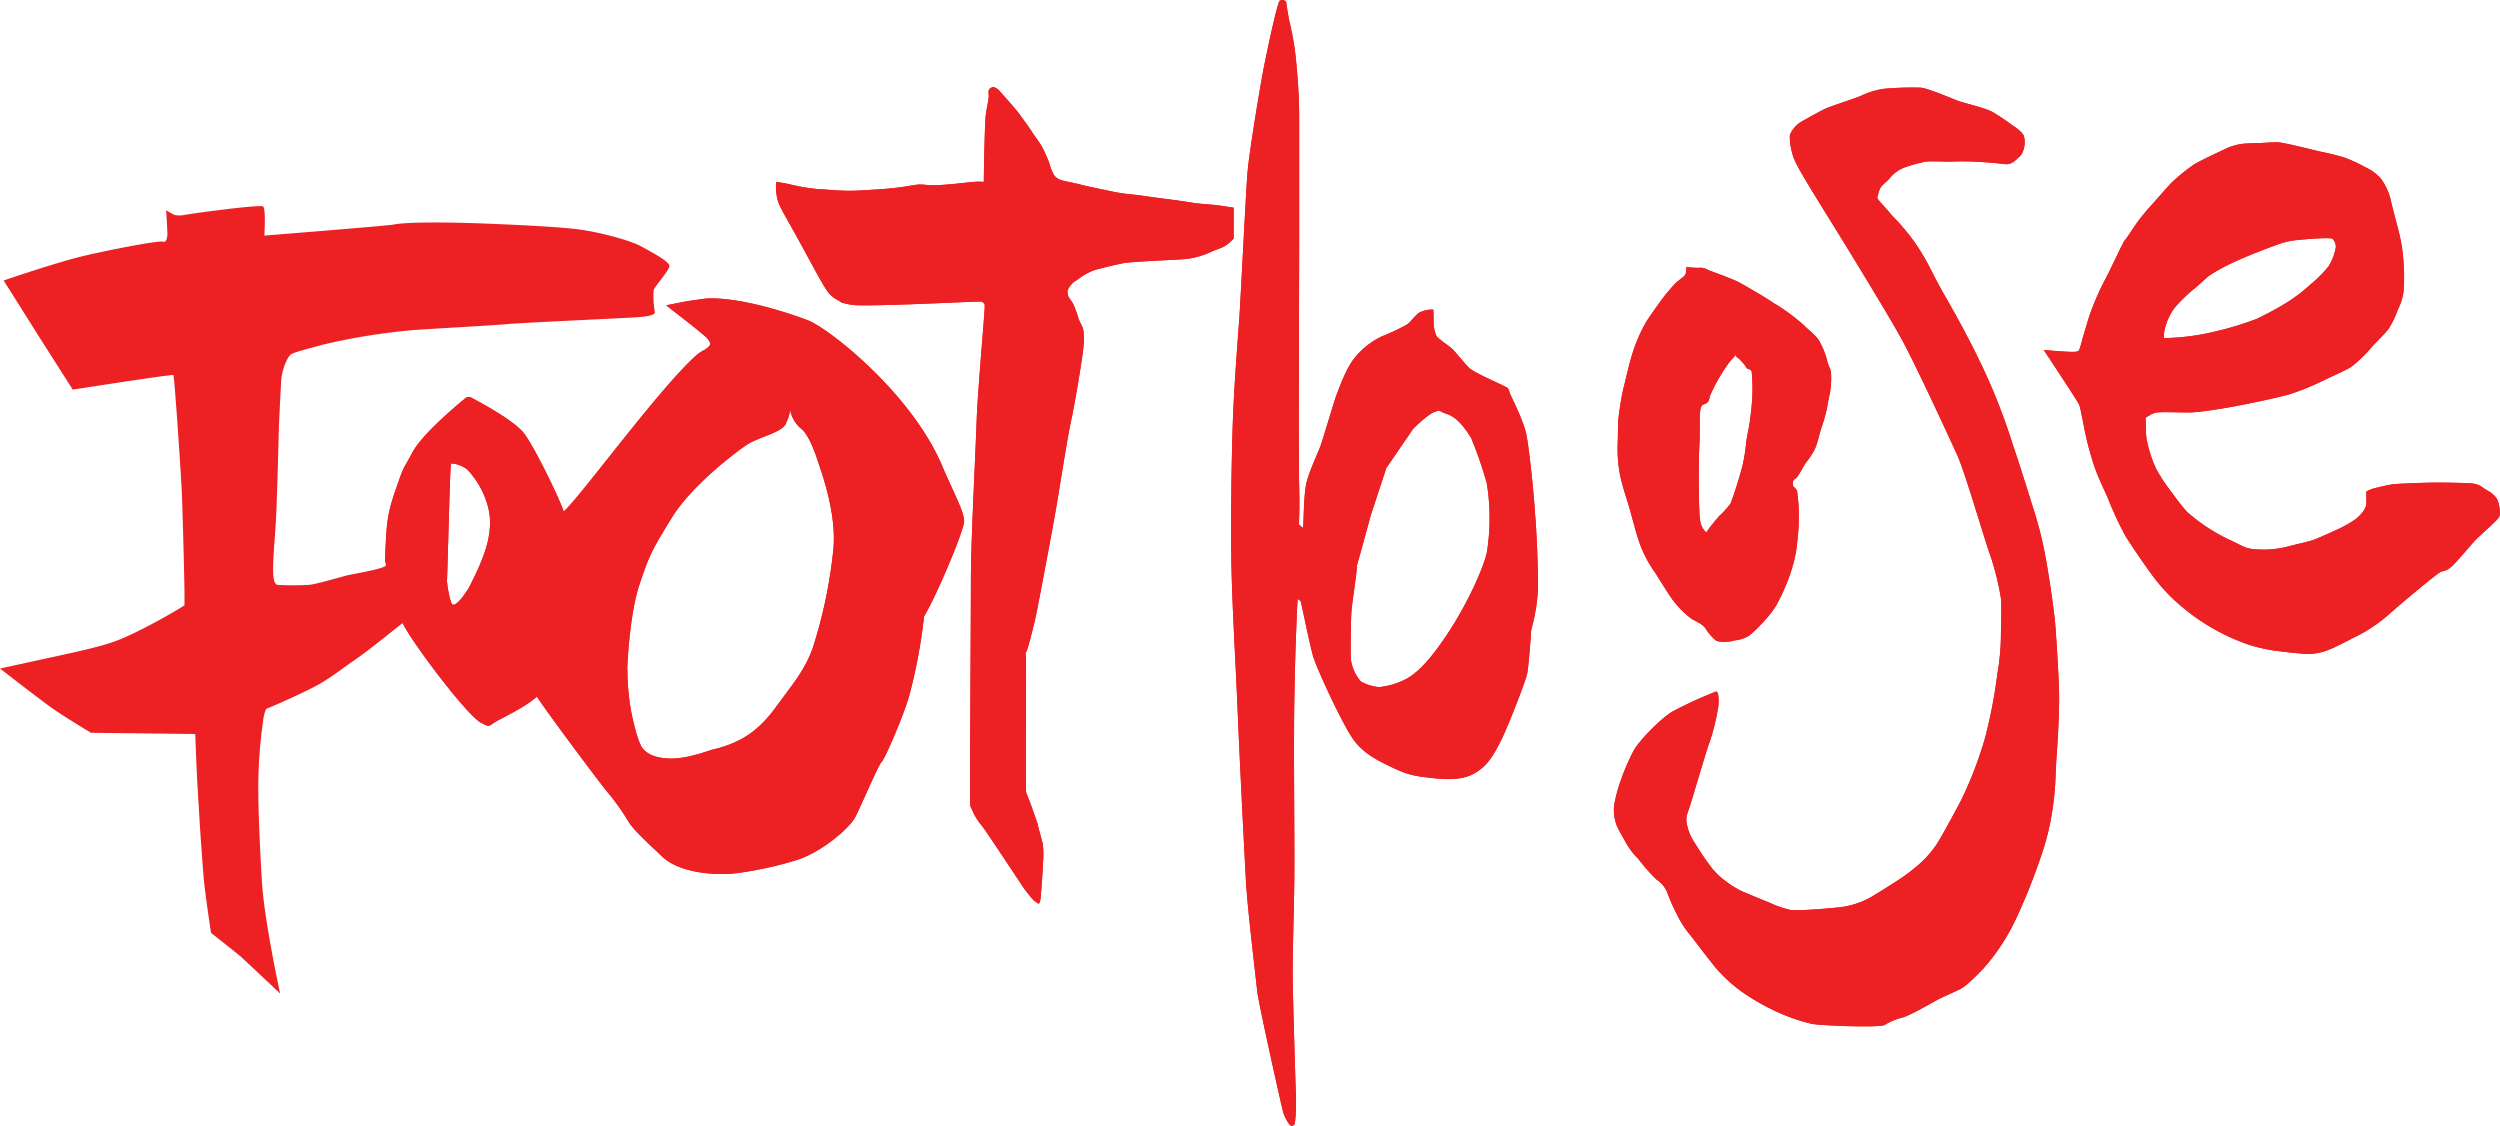 <svg id="Laag_1" data-name="Laag 1" xmlns="http://www.w3.org/2000/svg" viewBox="0 0 515.39 232.07"><defs><style>.cls-1{fill:#ed2024;}</style></defs><title>Logo_red_notext</title><path class="cls-1" d="M8.67,72.32l7.25,11.5c.54.88,7,11,7,11s20.54-3.21,20.75-3,1.62,21.13,1.75,24.5.7,22.67.5,23a117.7,117.7,0,0,1-11,6c-3.17,1.46-5.09,2.21-13.25,4l-13.75,3s8,6.21,10.5,8,8.25,5.25,8.25,5.25l21.5.25s.33,9.63.75,15.25c.16,3.42.75,11.54,1,14.5s1.5,11.25,1.5,11.25,5.37,4.21,6.25,5,8,7.5,8,7.5-3.25-14.88-3.75-23-.75-15.63-.75-18.75a97,97,0,0,1,1-14.5c0-.46.45-2.46.75-2.5s7.91-3.37,10.75-5,4.7-3.17,7-4.75,3.87-2.83,6-4.5,4.29-3.46,4.5-3.5-3.75-12.38-3.75-11.75-7,1.83-7.75,2-6.75,1.92-8,2a56.16,56.16,0,0,1-6.5,0c-1.8-.17-.54-7.79-.25-15.75s.5-17,.5-17,.41-8.71.5-9.75a11.63,11.63,0,0,1,1.5-4.5c.66-.75.21-.66,7-2.5a128.48,128.48,0,0,1,18.5-3c2.29-.21,17-1,19.5-1.25S134,80.2,136.17,80.07s6.91-.17,6.75-1.25a18.75,18.75,0,0,1-.25-4.5c.2-.75,3.25-4.08,3.25-5s-3.59-2.79-5.75-4-8.46-2.92-12.75-3.5-13.46-1-20-1.25-15.67-.37-18.5.25c-2,.29-26.5,2.25-26.5,2.25s.33-5.5-.25-6S46.5,58.65,45.92,58.82a5.34,5.34,0,0,1-2,0,11.18,11.18,0,0,1-1.75-1s.33,5.08.25,5.25,0,1.5-1,1.25-11.25,1.75-16.5,3-16.25,5-16.25,5" transform="translate(-7.92 -14.5)"/><path class="cls-1" d="M167.92,52a12.22,12.22,0,0,0,.33,3.83c.5,1.5,1.17,2.5,3.67,7s5.33,9.92,6.33,11.33a5.5,5.5,0,0,0,2.33,2.17c.92.5.25.5,2.84,1s26.33-.75,26.66-.67a1,1,0,0,1,.84.67c.16.5-1.42,16.92-1.67,24.17s-1.17,24.75-1.17,32.16-.25,45.09-.16,46.34,0,.41.5,1.66a11.83,11.83,0,0,0,2,3.17c.91,1.17,8.16,12.16,8.5,12.67s1.42,1.83,1.83,2.33a5.76,5.76,0,0,0,1.34,1,2.34,2.34,0,0,0,.33-1c.08-.67.41-4.58.5-7.17a20.33,20.33,0,0,0,0-4c-.17-1-1.34-4.83-1-4s-1-2.91-1.5-4.33-.92-2.25-1-2.67.08.25,0-2.16.08-23.42,0-25.34-.17-.66.17-1.5,1.16-4.08,1.66-6.16,2.92-15.09,4-21,2.5-15.67,3.5-20.34,2.42-13.66,2.5-14.83a14.41,14.41,0,0,0,0-3.83c-.25-.92-.66-1.42-1-2.34a23,23,0,0,0-1-2.83c-.5-1-1.08-1.42-1.16-2s-.17-.75,0-1.17a4.65,4.65,0,0,1,.83-1.16c.33-.42.67-.5,1.33-1a12.43,12.43,0,0,1,3.34-1.83c1.16-.34,5.16-1.34,6.5-1.5s4.5-.34,7.66-.51,3.75-.16,5.17-.33a16.89,16.89,0,0,0,4.5-1.33c1-.5,2.25-.84,2.83-1.17a6.21,6.21,0,0,0,1.34-1l.66-.66V57.32s-2.08-.33-3.33-.5-3.42-.25-5-.5-2.58-.41-4.5-.66-4.58-.59-6.17-.84-3.25-.25-6-.83-5.25-1.09-6.83-1.5-3.25-.67-3.67-.84a2.94,2.94,0,0,1-1.5-1,8.92,8.92,0,0,1-1-2.5,28.63,28.63,0,0,0-1.5-3.34c-.75-1.33-1.5-2.17-2-3s-2.16-3.08-2.83-4S213.75,33,213.75,33s-.91-.75-1.33-.5-.58.33-.67.67,0,.16,0,1.16-.5,2.5-.66,4.5-.34,11-.34,12.34-.16.83-.16.83a9.41,9.41,0,0,0-1.84,0c-1.41.08-4.91.58-7.66.67s-2.75-.34-4.84,0a61.86,61.86,0,0,1-6.66.83c-2.75.17-4.5.33-6.67.33s-4.33-.25-6.17-.33a40.45,40.45,0,0,1-6-1c-1-.25-2.83-.5-2.83-.5" transform="translate(-7.92 -14.5)"/><path class="cls-1" d="M167.92,52a12.22,12.22,0,0,0,.33,3.83c.5,1.5,1.17,2.5,3.67,7s5.33,9.92,6.33,11.33a5.5,5.5,0,0,0,2.33,2.17c.92.5.25.5,2.84,1s26.33-.75,26.66-.67a1,1,0,0,1,.84.67c.16.5-1.42,16.92-1.67,24.17s-1.17,24.75-1.17,32.16-.25,45.09-.16,46.34,0,.41.5,1.66a11.83,11.83,0,0,0,2,3.17c.91,1.17,8.16,12.16,8.5,12.67s1.42,1.83,1.83,2.33a5.76,5.76,0,0,0,1.34,1,2.34,2.34,0,0,0,.33-1c.08-.67.41-4.58.5-7.17a20.33,20.33,0,0,0,0-4c-.17-1-1.34-4.83-1-4s-1-2.91-1.5-4.33-.92-2.25-1-2.67.08.25,0-2.16.08-23.42,0-25.34-.17-.66.17-1.5,1.16-4.08,1.66-6.16,2.92-15.09,4-21,2.5-15.67,3.5-20.34,2.42-13.66,2.5-14.83a14.41,14.41,0,0,0,0-3.83c-.25-.92-.66-1.42-1-2.34a23,23,0,0,0-1-2.83c-.5-1-1.08-1.42-1.16-2s-.17-.75,0-1.17a4.65,4.65,0,0,1,.83-1.16c.33-.42.67-.5,1.33-1a12.43,12.43,0,0,1,3.34-1.83c1.16-.34,5.16-1.34,6.5-1.5s4.5-.34,7.66-.51,3.75-.16,5.17-.33a16.89,16.89,0,0,0,4.5-1.33c1-.5,2.25-.84,2.83-1.17a6.21,6.21,0,0,0,1.34-1l.66-.66V57.32s-2.08-.33-3.33-.5-3.42-.25-5-.5-2.58-.41-4.5-.66-4.58-.59-6.17-.84-3.25-.25-6-.83-5.25-1.09-6.83-1.5-3.25-.67-3.67-.84a2.94,2.94,0,0,1-1.5-1,8.92,8.92,0,0,1-1-2.5,28.63,28.63,0,0,0-1.5-3.34c-.75-1.33-1.5-2.17-2-3s-2.16-3.08-2.83-4S213.75,33,213.75,33s-.91-.75-1.33-.5-.58.33-.67.67,0,.16,0,1.16-.5,2.5-.66,4.5-.34,11-.34,12.34-.16.83-.16.83a9.41,9.41,0,0,0-1.84,0c-1.41.08-4.91.58-7.66.67s-2.75-.34-4.84,0a61.86,61.86,0,0,1-6.66.83c-2.75.17-4.5.33-6.67.33s-4.33-.25-6.17-.33a40.45,40.45,0,0,1-6-1c-1-.25-2.83-.5-2.83-.5Z" transform="translate(-7.92 -14.5)"/><path class="cls-1" d="M271.75,14.65c-.5.34-2.67,10.59-3.33,14s-3,17.25-3.34,21.67S263.67,76.49,263.42,80s-1.09,14.08-1.34,21.33-.41,17.5-.33,27,.83,21.08,1.33,33,1.34,28.08,1.67,34.33,2.08,20.42,2.33,23,5.09,24.09,5.34,25a8.79,8.79,0,0,0,1.33,2.67.63.63,0,0,0,1,0c.25-.34.42-3.67.33-6s-.58-18.58-.66-23.67.25-13.16.33-21-.17-25.08,0-36.66.67-21,.67-21a1.83,1.83,0,0,1,1,1c.41.83.66-15.67.66-15.67s-1.16.58-1.33.33.17-3.08,0-9,0-40,0-51V38.32c0-3.25-.25-7.5-.67-11.67A55,55,0,0,0,273.75,19c-.5-2.59-.59-3.59-.67-4s-.83-.67-1.33-.34" transform="translate(-7.92 -14.5)"/><path class="cls-1" d="M271.75,14.65c-.5.34-2.67,10.59-3.33,14s-3,17.25-3.34,21.67S263.67,76.49,263.42,80s-1.09,14.08-1.34,21.33-.41,17.5-.33,27,.83,21.08,1.33,33,1.34,28.08,1.67,34.33,2.08,20.42,2.33,23,5.09,24.09,5.34,25a8.79,8.79,0,0,0,1.33,2.67.63.63,0,0,0,1,0c.25-.34.42-3.67.33-6s-.58-18.58-.66-23.67.25-13.16.33-21-.17-25.08,0-36.66.67-21,.67-21a1.83,1.83,0,0,1,1,1c.41.83.66-15.67.66-15.67s-1.16.58-1.33.33.17-3.08,0-9,0-40,0-51V38.32c0-3.25-.25-7.5-.67-11.67A55,55,0,0,0,273.75,19c-.5-2.59-.59-3.59-.67-4s-.83-.67-1.33-.34Z" transform="translate(-7.92 -14.5)"/><path class="cls-1" d="M355.58,69.49a5.53,5.53,0,0,1-.16,1.5c-.19.46-1,1-1.84,1.66a34,34,0,0,0-3,3.5c-.66.86-2.22,3.09-3.16,4.5A31.8,31.8,0,0,0,344.58,87c-.79,2.33-1.58,6.06-2,7.66s-.89,5.09-1,6-.1,3.36-.16,5.17a28.19,28.19,0,0,0,.5,6.67c.5,2.33,1.19,4.33,1.5,5.33s1.12,3.92,1.5,5.33a43.4,43.4,0,0,0,1.33,4.17,25.52,25.52,0,0,0,2.84,5.16c1.27,2,2.81,4.51,3.66,5.67a20.07,20.07,0,0,0,4,4c.79.36,2.44,1.21,2.84,2a10.19,10.19,0,0,0,1.83,2.17c.44.44,1,.44,1.83.5a9.63,9.63,0,0,0,2.5-.34,6.78,6.78,0,0,0,2.84-1,30.44,30.44,0,0,0,3.5-3.5,18.21,18.21,0,0,0,2-2.66,39.51,39.51,0,0,0,2-4.17,33.34,33.34,0,0,0,1.5-4.33,25.39,25.39,0,0,0,.83-4.5,43.08,43.08,0,0,0,.33-6.17c0-2-.33-4-.33-4.33s-.92-1.25-.83-1-.15-.77,0-1.17.46-.39.83-.83,1.17-2,1.83-3a14.27,14.27,0,0,0,1.84-2.83c.58-1.36.83-2.75,1.33-4.34a30.94,30.94,0,0,0,1.17-4.16c.2-1.3.56-2.77.66-3.5a17.58,17.58,0,0,0,.17-3c0-1.67-.5-1.67-.83-3.17a15.24,15.24,0,0,0-1.34-3.5c-.66-1.5-2-2.33-3.33-3.67a41.1,41.1,0,0,0-6-4.48c-2.15-1.37-7.77,11.57-6.39,12.44.37.59.29.46.54.84.46.25,1,.12,1,1a35.18,35.18,0,0,1,0,6.25c-.13,1.66-.34,3.37-.59,4.79s-.41,1.87-.58,3.33a37.78,37.78,0,0,1-.67,4.33,77.62,77.62,0,0,1-2.54,8.13,18.5,18.5,0,0,1-2.41,2.66c-.67.8-1.88,2.25-2.07,2.57-.6.85-.52.85-.93.31a3.73,3.73,0,0,1-.82-1.75c-.39-1.25-.39-12.84-.22-15.38s0-5.58.16-7.25.59-1.46,1.17-1.75.71-.75.83-1.5a34.75,34.75,0,0,1,3.25-5.91,14.54,14.54,0,0,1,1.75-2.21c1-1-.17-.17,1,.33.21.25.62.63.91,1,2.46,1.88,8.2-11,6.55-12.22s-7.24-4.43-7.75-4.65c-3-1.34-7.5-2.84-6.34-2.5s-1-.48-1.33-.34a15.64,15.64,0,0,1-2.83-.16" transform="translate(-7.92 -14.5)"/><path class="cls-1" d="M355.58,69.49a5.53,5.53,0,0,1-.16,1.5c-.19.46-1,1-1.84,1.66a34,34,0,0,0-3,3.5c-.66.86-2.22,3.09-3.16,4.5A31.8,31.8,0,0,0,344.58,87c-.79,2.33-1.58,6.06-2,7.66s-.89,5.09-1,6-.1,3.36-.16,5.17a28.19,28.19,0,0,0,.5,6.67c.5,2.33,1.19,4.33,1.5,5.33s1.12,3.92,1.5,5.33a43.4,43.4,0,0,0,1.33,4.17,25.52,25.52,0,0,0,2.84,5.16c1.27,2,2.81,4.51,3.66,5.67a20.07,20.07,0,0,0,4,4c.79.36,2.44,1.21,2.84,2a10.19,10.19,0,0,0,1.83,2.17c.44.44,1,.44,1.83.5a9.63,9.63,0,0,0,2.5-.34,6.78,6.78,0,0,0,2.84-1,30.44,30.44,0,0,0,3.5-3.5,18.21,18.21,0,0,0,2-2.66,39.51,39.51,0,0,0,2-4.17,33.34,33.34,0,0,0,1.5-4.33,25.39,25.39,0,0,0,.83-4.5,43.08,43.08,0,0,0,.33-6.17c0-2-.33-4-.33-4.33s-.92-1.25-.83-1-.15-.77,0-1.17.46-.39.83-.83,1.17-2,1.83-3a14.27,14.27,0,0,0,1.84-2.83c.58-1.36.83-2.75,1.33-4.34a30.94,30.94,0,0,0,1.17-4.16c.2-1.3.56-2.77.66-3.5a17.58,17.58,0,0,0,.17-3c0-1.67-.5-1.67-.83-3.17a15.24,15.24,0,0,0-1.34-3.5c-.66-1.5-2-2.33-3.33-3.67a41.1,41.1,0,0,0-6-4.48c-2.15-1.37-7.77,11.57-6.39,12.44.37.59.29.46.54.84.46.25,1,.12,1,1a35.18,35.18,0,0,1,0,6.25c-.13,1.66-.34,3.37-.59,4.79s-.41,1.87-.58,3.33a37.78,37.78,0,0,1-.67,4.33,77.62,77.62,0,0,1-2.54,8.13,18.5,18.5,0,0,1-2.41,2.66c-.67.8-1.88,2.25-2.07,2.57-.6.85-.52.85-.93.31a3.73,3.73,0,0,1-.82-1.75c-.39-1.25-.39-12.84-.22-15.38s0-5.58.16-7.25.59-1.46,1.17-1.75.71-.75.83-1.5a34.75,34.75,0,0,1,3.25-5.91,14.54,14.54,0,0,1,1.75-2.21c1-1-.17-.17,1,.33.21.25.62.63.91,1,2.46,1.88,8.2-11,6.55-12.22s-7.24-4.43-7.75-4.65c-3-1.34-7.5-2.84-6.34-2.5s-1-.48-1.33-.34a15.64,15.64,0,0,1-2.83-.16h0Z" transform="translate(-7.92 -14.5)"/><path class="cls-1" d="M424.92,45.82a5.24,5.24,0,0,0,.25-3.25c-.38-1-2.19-2.12-2.75-2.5a42.35,42.35,0,0,0-3.75-2.5c-1.5-.81-5.75-1.81-7-2.25s-6.07-2.56-7.75-2.75a63.87,63.87,0,0,0-7.75.25,17.67,17.67,0,0,0-4.75,1.5c-1.57.63-6,2.06-7,2.5s-4.82,2.56-5.5,3a5.79,5.79,0,0,0-2,2.5,9.16,9.16,0,0,0,.25,2.75,10.45,10.45,0,0,0,1.25,3.5c.87,1.88,6.68,11.13,8.75,14.5s10.12,16.44,13,21.75,9.68,20.06,11.25,23.5,5.87,18.19,6.75,20.5a56.2,56.2,0,0,1,2.25,9c.18,1.69,0,5.88,0,8a49.83,49.83,0,0,1-.75,7.75,104.07,104.07,0,0,1-2.5,13,79.5,79.5,0,0,1-5,13c-1,1.94-4.07,7.56-5,9a21.93,21.93,0,0,1-3.5,4,37,37,0,0,1-3.5,2.75c-1.25.87-5.75,3.69-6.75,4.25a17.22,17.22,0,0,1-6.5,2c-3.13.31-8.5.75-10,.5a22.73,22.73,0,0,1-4.25-1.5c-.63-.25-4.94-2-6-2.5a23,23,0,0,1-3.75-2.5,14.85,14.85,0,0,1-2.75-3c-1.44-1.94-2.19-3.25-3-4.5a10,10,0,0,1-1.5-3.75c-.25-1.31,0-1.81.5-3.25s3.62-12.19,4.25-13.75a44.17,44.17,0,0,0,1.75-7.25c.12-1.31.06-3.06-.5-3a89.09,89.09,0,0,0-8.75,4c-2.34,1.25-7.17,6.17-8.25,8.25a43.32,43.32,0,0,0-2.5,5.75,31.9,31.9,0,0,0-1.5,5.5,9.44,9.44,0,0,0,.5,4c.5,1.19,1.19,2.25,2,3.75a14.78,14.78,0,0,0,2.5,3.25,37.81,37.81,0,0,0,3.75,4.25,5.82,5.82,0,0,1,2.25,2.75,34.88,34.88,0,0,0,2,4.5,19.42,19.42,0,0,0,2.75,4.25c1.06,1.38,4,5.25,5.25,6.75a31.09,31.09,0,0,0,5.5,5,46,46,0,0,0,6.5,3.75,37.85,37.85,0,0,0,7.75,2.75c2.06.38,13.81.82,15,.25a12.54,12.54,0,0,1,3.5-1.5c1.43-.25,6.56-3.25,7.5-3.75s3.43-1.56,4.75-2.25,3.31-2.81,4.5-4a40.16,40.16,0,0,0,4-5.25,45.81,45.81,0,0,0,3.25-6,123.66,123.66,0,0,0,4.75-12,52.37,52.37,0,0,0,2.5-10.5c.62-4.62.44-6.25.75-10.5s.5-8.68.5-11.75-.44-10.25-.75-14.5-1.82-13.5-2.25-15.5a75,75,0,0,0-2.25-8.75c-1.57-5-2.69-8.69-4.25-13.25a125.89,125.89,0,0,0-5.75-15c-3.07-6.56-5.44-10.81-8.25-15.75s-2.69-5.31-4.75-8.75a36.83,36.83,0,0,0-4-5.5c-.63-.81-1.75-1.87-2.5-2.75s-1-1.19-1.75-2a7.9,7.9,0,0,1-1-1.25,14.28,14.28,0,0,1,.5-1.75c.31-.87,1.31-1.44,2-2.25a7.45,7.45,0,0,1,3-2.25,31.33,31.33,0,0,1,4.5-1.25c1-.12,3.81,0,4.75,0s2.37-.12,5.25,0,5.75.44,6.25.5a2.29,2.29,0,0,0,1.5-.25,4.56,4.56,0,0,0,1.25-1,2.75,2.75,0,0,0,1-1.25" transform="translate(-7.92 -14.5)"/><path class="cls-1" d="M424.92,45.82a5.24,5.24,0,0,0,.25-3.25c-.38-1-2.19-2.12-2.75-2.5a42.35,42.35,0,0,0-3.75-2.5c-1.5-.81-5.75-1.81-7-2.25s-6.07-2.56-7.75-2.75a63.87,63.87,0,0,0-7.75.25,17.67,17.67,0,0,0-4.75,1.5c-1.57.63-6,2.06-7,2.5s-4.82,2.56-5.5,3a5.79,5.79,0,0,0-2,2.5,9.16,9.16,0,0,0,.25,2.75,10.45,10.45,0,0,0,1.25,3.5c.87,1.88,6.68,11.13,8.75,14.5s10.12,16.44,13,21.75,9.68,20.06,11.25,23.5,5.87,18.19,6.75,20.5a56.2,56.2,0,0,1,2.25,9c.18,1.69,0,5.88,0,8a49.83,49.83,0,0,1-.75,7.75,104.07,104.07,0,0,1-2.5,13,79.5,79.5,0,0,1-5,13c-1,1.94-4.07,7.56-5,9a21.93,21.93,0,0,1-3.5,4,37,37,0,0,1-3.5,2.75c-1.25.87-5.75,3.69-6.75,4.25a17.22,17.22,0,0,1-6.5,2c-3.13.31-8.5.75-10,.5a22.73,22.73,0,0,1-4.25-1.5c-.63-.25-4.94-2-6-2.5a23,23,0,0,1-3.75-2.5,14.85,14.85,0,0,1-2.75-3c-1.44-1.94-2.19-3.25-3-4.5a10,10,0,0,1-1.5-3.75c-.25-1.31,0-1.81.5-3.25s3.62-12.19,4.25-13.75a44.17,44.17,0,0,0,1.75-7.25c.12-1.31.06-3.06-.5-3a89.09,89.09,0,0,0-8.75,4c-2.34,1.25-7.17,6.17-8.25,8.25a43.32,43.32,0,0,0-2.5,5.75,31.9,31.9,0,0,0-1.5,5.5,9.44,9.44,0,0,0,.5,4c.5,1.19,1.19,2.25,2,3.75a14.78,14.78,0,0,0,2.5,3.25,37.81,37.81,0,0,0,3.75,4.25,5.82,5.82,0,0,1,2.25,2.75,34.88,34.88,0,0,0,2,4.5,19.42,19.42,0,0,0,2.75,4.25c1.06,1.38,4,5.25,5.25,6.75a31.09,31.09,0,0,0,5.5,5,46,46,0,0,0,6.5,3.75,37.85,37.85,0,0,0,7.75,2.75c2.06.38,13.81.82,15,.25a12.54,12.54,0,0,1,3.5-1.5c1.43-.25,6.56-3.25,7.5-3.75s3.43-1.56,4.75-2.25,3.31-2.81,4.5-4a40.16,40.16,0,0,0,4-5.25,45.81,45.81,0,0,0,3.25-6,123.66,123.66,0,0,0,4.75-12,52.37,52.37,0,0,0,2.5-10.5c.62-4.62.44-6.25.75-10.5s.5-8.68.5-11.75-.44-10.25-.75-14.5-1.82-13.5-2.25-15.5a75,75,0,0,0-2.25-8.75c-1.57-5-2.69-8.69-4.25-13.25a125.89,125.89,0,0,0-5.75-15c-3.07-6.56-5.44-10.81-8.25-15.75s-2.69-5.31-4.75-8.75a36.83,36.83,0,0,0-4-5.5c-.63-.81-1.75-1.87-2.5-2.75s-1-1.19-1.75-2a7.9,7.9,0,0,1-1-1.25,14.28,14.28,0,0,1,.5-1.75c.31-.87,1.31-1.44,2-2.25a7.45,7.45,0,0,1,3-2.25,31.33,31.33,0,0,1,4.5-1.25c1-.12,3.81,0,4.75,0s2.37-.12,5.25,0,5.75.44,6.25.5a2.29,2.29,0,0,0,1.5-.25,4.56,4.56,0,0,0,1.25-1,2.75,2.75,0,0,0,1-1.25Z" transform="translate(-7.92 -14.5)"/><path class="cls-1" d="M429.25,86.65s7.06,10.63,7.33,11.34,1,4.77,1.34,6.33a64.71,64.71,0,0,0,1.83,6.5c.73,2.19,2.19,5.08,2.84,6.67a70.55,70.55,0,0,0,3.5,7.5c1,1.64,4.33,6.52,5.33,7.83a36.62,36.62,0,0,0,6,6.5,43.33,43.33,0,0,0,13.83,8,33.09,33.09,0,0,0,7.17,1.5c1.31.19,4,.44,5,.5a11.67,11.67,0,0,0,4.5-.83c1.75-.67,4.27-2.08,6.17-3a31.24,31.24,0,0,0,6.5-4.5c2.14-1.92,10.18-8.67,10.66-8.67a3.51,3.51,0,0,0,1.84-.83c.89-.61,4.71-5.25,5.33-5.84s4.33-3.91,4.67-4.5a2.89,2.89,0,0,0,.16-1.66,7.73,7.73,0,0,0-.5-2,3.81,3.81,0,0,0-1-1.17c-.46-.44-1.1-.67-2-1.33a4.48,4.48,0,0,0-2.33-.84c-.63-.08-5.52-.18-7.66-.16s-7.15.21-8.34.33-3.25.67-4,.83a7.83,7.83,0,0,0-1.66.67s0,1.63,0,2.5-.94,2.21-2.17,3.17a24.25,24.25,0,0,1-4.17,2.33c-.94.44-3.14,1.42-4.16,1.83s-1.11.38-5,1.34a20.61,20.61,0,0,1-8.16.67c-1.73-.28-2-.73-4.83-2a37,37,0,0,1-8.51-5.66,47.45,47.45,0,0,1-3-3.83,35.87,35.87,0,0,1-3.33-5,25.28,25.28,0,0,1-2-6.34c-.19-1.31-.14-3.62-.17-4s.65-.54,1-.83a3.59,3.59,0,0,1,1.83-.5c.89-.11,5.54.1,7,0s4.37-.48,8.16-1.17,9.53-1.94,11.51-2.5a49.41,49.41,0,0,0,6.66-2.66c1.56-.77,4.9-2.23,6.17-3a26.25,26.25,0,0,0,4.16-4c.67-.78,2.8-2.8,3.67-4a19.53,19.53,0,0,0,1.83-3.84,11.7,11.7,0,0,0,1.17-3.66,39.52,39.52,0,0,0,0-6.17,35.16,35.16,0,0,0-1-6.33c-.44-1.71-1.25-4.78-1.5-5.84a12.6,12.6,0,0,0-2.16-5A9.53,9.53,0,0,0,495.59,49a28.64,28.64,0,0,0-4.33-2,44.15,44.15,0,0,0-4.67-1.17c-1.86-.43-8-2-9.17-2s-3.66.17-3.66.17-2.25,0-3.67.17a11.55,11.55,0,0,0-3.67,1.16c-1.06.5-5.29,2.46-6.33,3.17a41.21,41.21,0,0,0-4.33,3.5c-1,1-3.65,4.08-4.34,4.83a39.74,39.74,0,0,0-3,3.67c-1.12,1.58-1.92,2.87-2.5,3.67-2.37,4.18,12.52,11.54,14.27,9.94,1.29-1.1,1.29-1.13,2.95-2.62,3.17-2.23,8.13-4.33,14.8-6.75a15.6,15.6,0,0,1,3-.69c1.27-.16,7.51-.73,7.88-.29a2.46,2.46,0,0,1,.65,1.71,11,11,0,0,1-1.5,3.93,25.4,25.4,0,0,1-3.87,3.86c-1.5,1.35-4,3.63-10.87,6.94a61.59,61.59,0,0,1-8.32,2.56A47.29,47.29,0,0,1,454,84.2c0-.21,0,.41,0-.7A11.84,11.84,0,0,1,456.2,78,30.46,30.46,0,0,1,460,74.25c7.14-12.06-11.63-14.89-14.32-9.78-1.11,2.16-3,6.26-3.95,8a52,52,0,0,0-2.84,6.5c-.56,1.52-1.27,4.21-1.66,5.33a17.57,17.57,0,0,1-.67,2.34c-.29.35.16.06-.5.33s-6.84-.33-6.84-.33" transform="translate(-7.92 -14.5)"/><path class="cls-1" d="M429.25,86.65s7.06,10.63,7.33,11.34,1,4.77,1.34,6.33a64.71,64.71,0,0,0,1.83,6.5c.73,2.19,2.19,5.08,2.84,6.67a70.55,70.55,0,0,0,3.5,7.5c1,1.64,4.33,6.52,5.33,7.83a36.62,36.62,0,0,0,6,6.5,43.33,43.33,0,0,0,13.83,8,33.09,33.09,0,0,0,7.17,1.5c1.31.19,4,.44,5,.5a11.67,11.67,0,0,0,4.5-.83c1.75-.67,4.27-2.08,6.17-3a31.24,31.24,0,0,0,6.5-4.5c2.14-1.92,10.18-8.67,10.66-8.67a3.51,3.51,0,0,0,1.84-.83c.89-.61,4.71-5.25,5.33-5.84s4.33-3.91,4.67-4.5a2.89,2.89,0,0,0,.16-1.66,7.73,7.73,0,0,0-.5-2,3.81,3.81,0,0,0-1-1.17c-.46-.44-1.1-.67-2-1.33a4.48,4.48,0,0,0-2.33-.84c-.63-.08-5.52-.18-7.66-.16s-7.15.21-8.34.33-3.25.67-4,.83a7.83,7.83,0,0,0-1.66.67s0,1.63,0,2.5-.94,2.21-2.17,3.17a24.25,24.25,0,0,1-4.17,2.33c-.94.44-3.14,1.42-4.16,1.83s-1.11.38-5,1.34a20.61,20.61,0,0,1-8.16.67c-1.73-.28-2-.73-4.83-2a37,37,0,0,1-8.51-5.66,47.45,47.45,0,0,1-3-3.83,35.87,35.87,0,0,1-3.33-5,25.28,25.28,0,0,1-2-6.34c-.19-1.31-.14-3.62-.17-4s.65-.54,1-.83a3.59,3.59,0,0,1,1.83-.5c.89-.11,5.54.1,7,0s4.37-.48,8.16-1.17,9.53-1.94,11.51-2.5a49.41,49.41,0,0,0,6.66-2.66c1.56-.77,4.9-2.23,6.17-3a26.25,26.25,0,0,0,4.16-4c.67-.78,2.8-2.8,3.67-4a19.53,19.53,0,0,0,1.83-3.84,11.7,11.7,0,0,0,1.17-3.66,39.52,39.52,0,0,0,0-6.17,35.16,35.16,0,0,0-1-6.33c-.44-1.71-1.25-4.78-1.5-5.84a12.6,12.6,0,0,0-2.16-5A9.53,9.53,0,0,0,495.59,49a28.64,28.64,0,0,0-4.33-2,44.15,44.15,0,0,0-4.67-1.17c-1.86-.43-8-2-9.17-2s-3.66.17-3.66.17-2.25,0-3.67.17a11.55,11.55,0,0,0-3.67,1.16c-1.06.5-5.29,2.46-6.33,3.17a41.21,41.21,0,0,0-4.33,3.5c-1,1-3.65,4.08-4.34,4.83a39.74,39.74,0,0,0-3,3.67c-1.12,1.58-1.92,2.87-2.5,3.67-2.37,4.18,12.52,11.54,14.27,9.94,1.29-1.1,1.29-1.13,2.95-2.62,3.17-2.23,8.13-4.33,14.8-6.75a15.6,15.6,0,0,1,3-.69c1.27-.16,7.51-.73,7.88-.29a2.46,2.46,0,0,1,.65,1.71,11,11,0,0,1-1.5,3.93,25.4,25.4,0,0,1-3.87,3.86c-1.5,1.35-4,3.63-10.87,6.94a61.59,61.59,0,0,1-8.32,2.56A47.29,47.29,0,0,1,454,84.2c0-.21,0,.41,0-.7A11.84,11.84,0,0,1,456.2,78,30.46,30.46,0,0,1,460,74.25c7.14-12.06-11.63-14.89-14.32-9.78-1.11,2.16-3,6.26-3.95,8a52,52,0,0,0-2.84,6.5c-.56,1.52-1.27,4.21-1.66,5.33a17.57,17.57,0,0,1-.67,2.34c-.29.35.16.06-.5.33s-6.84-.33-6.84-.33h0Z" transform="translate(-7.92 -14.5)"/><path class="cls-1" d="M87.55,131.67c-.22-3-.38.73-.13-4.6s.49-7.1,2.2-12,1.19-3.3,3.37-7.37S103.39,97,103.86,96.59s1.35-.16,1-.25,8.95,4.47,11.27,7.73,7.11,13.23,7.88,15.56a12.22,12.22,0,0,0,2.59,4.15l.13,6.73-1,11-2.2,10.74a33.58,33.58,0,0,1-5.18,6.08c-2.72,2.33-7.77,4.53-8.8,5.31s-1,.52-2.2,0c-2.72-1-14.37-16.57-16.31-20.45s-2.85-6.09-2.85-6.09,11.83-3.83,11.91-2.52.75,4.3,1,4.47c.83.85,3.34-3,3.75-3.89s3.41-6.46,3.89-10.48a13.43,13.43,0,0,0-.52-6.73,17.84,17.84,0,0,0-3.87-6.56c-1.06-1-3.29-1.54-3.47-1.26s-.74,23.46-.82,24.26S88.2,137.1,88.2,137.1s-.42-2.42-.64-5.43" transform="translate(-7.92 -14.5)"/><path class="cls-1" d="M87.55,131.67c-.22-3-.38.73-.13-4.6s.49-7.1,2.2-12,1.19-3.3,3.37-7.37S103.39,97,103.86,96.59s1.35-.16,1-.25,8.95,4.47,11.27,7.73,7.11,13.23,7.88,15.56a12.22,12.22,0,0,0,2.59,4.15l.13,6.73-1,11-2.2,10.74a33.58,33.58,0,0,1-5.18,6.08c-2.72,2.33-7.77,4.53-8.8,5.31s-1,.52-2.2,0c-2.72-1-14.37-16.57-16.31-20.45s-2.85-6.09-2.85-6.09,11.83-3.83,11.91-2.52.75,4.3,1,4.47c.83.85,3.34-3,3.75-3.89s3.41-6.46,3.89-10.48a13.43,13.43,0,0,0-.52-6.73,17.84,17.84,0,0,0-3.87-6.56c-1.06-1-3.29-1.54-3.47-1.26s-.74,23.46-.82,24.26S88.2,137.1,88.2,137.1s-.42-2.42-.64-5.43Z" transform="translate(-7.92 -14.5)"/><path class="cls-1" d="M118.92,124.45s1.25-1,5.62-4.88c4.21-4.25,19.79-25.58,27.13-32,1.25-.92,1.5-.83,2.25-1.5s.33-1.08-.13-1.75-8.54-6.87-8.54-6.87l2.54-.51c1.88-.37,1.29-.29,5.5-.87,6.54-.5,17,2.83,21.25,4.5s20.63,14.5,27.25,29.13c2.63,6.29,5,10.37,4.88,12.37s-5.67,15.25-8.25,19.5a110.81,110.81,0,0,1-3.13,16.62c-1.29,4.3-5,12.88-5.62,13.38s-4.34,9.33-5.5,11.5-7.17,7.42-12.5,8.88a76.24,76.24,0,0,1-12.38,2.62c-3.37.33-11,.16-14.87-3.5s-6-5.58-7.13-7.5a43.81,43.81,0,0,0-4.12-5.75c-1.42-1.67-12.75-16.83-14.5-19.62a33.29,33.29,0,0,0-3.4-4.89c-2.77-3.66,22-3.33,22-.7a47.55,47.55,0,0,0,.92,9.34c.67,3.12,1.5,6,2.25,6.87s1.92,1.75,4.63,2,5.37-.33,9.62-1.75c6.17-1.42,9.75-4.08,13.25-8.88s5.84-7.45,7.5-12a98.82,98.82,0,0,0,4.25-20.12c.83-7.42-2.33-15.92-3.12-18.38s-2-5.45-3.26-6.62a6.81,6.81,0,0,1-2.54-4.25,5.66,5.66,0,0,1-.7,2.62c-.38,2.21-5.63,3-8.38,4.88s-11.33,8.5-15.25,14.87-4.67,7.63-6.75,14-2.47,17.25-2.47,17.25l-22.1.67,3.82-28.67" transform="translate(-7.92 -14.5)"/><path class="cls-1" d="M118.92,124.45s1.25-1,5.62-4.88c4.21-4.25,19.79-25.58,27.13-32,1.25-.92,1.5-.83,2.25-1.5s.33-1.08-.13-1.75-8.54-6.87-8.54-6.87l2.54-.51c1.88-.37,1.29-.29,5.5-.87,6.54-.5,17,2.83,21.25,4.5s20.63,14.5,27.25,29.13c2.63,6.29,5,10.37,4.88,12.37s-5.67,15.25-8.25,19.5a110.81,110.81,0,0,1-3.13,16.62c-1.29,4.3-5,12.88-5.62,13.38s-4.34,9.33-5.5,11.5-7.17,7.42-12.5,8.88a76.24,76.24,0,0,1-12.38,2.62c-3.37.33-11,.16-14.87-3.5s-6-5.58-7.13-7.5a43.81,43.81,0,0,0-4.12-5.75c-1.42-1.67-12.75-16.83-14.5-19.62a33.29,33.29,0,0,0-3.4-4.89c-2.77-3.66,22-3.33,22-.7a47.55,47.55,0,0,0,.92,9.34c.67,3.12,1.5,6,2.25,6.87s1.92,1.75,4.63,2,5.37-.33,9.62-1.75c6.17-1.42,9.75-4.08,13.25-8.88s5.84-7.45,7.5-12a98.82,98.82,0,0,0,4.25-20.12c.83-7.42-2.33-15.92-3.12-18.38s-2-5.45-3.26-6.62a6.81,6.81,0,0,1-2.54-4.25,5.66,5.66,0,0,1-.7,2.62c-.38,2.21-5.63,3-8.38,4.88s-11.33,8.5-15.25,14.87-4.67,7.63-6.75,14-2.47,17.25-2.47,17.25l-22.1.67,3.82-28.67Z" transform="translate(-7.92 -14.5)"/><path class="cls-1" d="M275.45,122.41l.69.57s.38.72.46-.11.09-6.7.69-9,2.24-5.83,2.79-7.26S283,97.06,283.42,96s2-5.75,4-8a15.93,15.93,0,0,1,5.38-4.16,40.68,40.68,0,0,0,5.29-2.51c.7-.54,1.36-1.58,2.33-2.33a5.74,5.74,0,0,1,3-.67l.06,3.1a7.42,7.42,0,0,0,.6,2.38c.42.59,2.81,2.16,3.41,2.79s1.88,2.23,3.34,3.79c1.76,1.39,7.58,3.72,7.92,4.13s.27.68.57,1.38,2.58,5.12,3.22,8,1.64,12.83,1.84,16.54c.26,2.58.73,12.1.57,16.07a39.39,39.39,0,0,1-1.38,7.93c-.13,2.63-.53,7.34-.8,8.84s-3.16,8.76-3.79,10.22-2.91,7.35-5.63,9.41c-1.7,1.42-3.91,2.62-9.41,2.07-4-.45-5.42-.52-9.18-2.35-2.06-1.05-5.65-2.48-8-5.92s-7.49-14.61-8.16-17-2-8.94-2.52-11.26-1.95-.57-1.95-.57l-.46-7s14.35-2.74,14,.56-1,7.31-1.14,9.09-.2,8.24-.14,9.77a8.75,8.75,0,0,0,2.09,4.7,9.39,9.39,0,0,0,3.79,1.15,15.5,15.5,0,0,0,5.17-1.49c1.39-.69,4-2.19,8.61-9.07s7.63-14,8.38-17.11a44.92,44.92,0,0,0,0-14.36,84.4,84.4,0,0,0-3.21-9.3c-2.67-4.37-4.36-4.73-5.52-5.16s-.78-.71-2.15-.19-4.28,3.4-4.28,3.4L293.71,111l-3.21,9.76s-2.22,8.24-2.9,10.47-14-.48-14-.48l-.23-7.92,2.07-.46" transform="translate(-7.92 -14.5)"/><path class="cls-1" d="M275.45,122.41l.69.57s.38.72.46-.11.09-6.7.69-9,2.24-5.83,2.79-7.26S283,97.06,283.42,96s2-5.75,4-8a15.93,15.93,0,0,1,5.38-4.16,40.68,40.68,0,0,0,5.29-2.51c.7-.54,1.36-1.58,2.33-2.33a5.74,5.74,0,0,1,3-.67l.06,3.1a7.42,7.42,0,0,0,.6,2.38c.42.59,2.81,2.16,3.41,2.79s1.88,2.23,3.34,3.79c1.76,1.39,7.58,3.72,7.92,4.13s.27.68.57,1.38,2.58,5.12,3.22,8,1.64,12.83,1.84,16.54c.26,2.58.73,12.1.57,16.07a39.39,39.39,0,0,1-1.38,7.93c-.13,2.63-.53,7.34-.8,8.84s-3.16,8.76-3.79,10.22-2.91,7.35-5.63,9.41c-1.7,1.42-3.91,2.62-9.41,2.07-4-.45-5.42-.52-9.18-2.35-2.06-1.05-5.65-2.48-8-5.92s-7.49-14.61-8.16-17-2-8.94-2.52-11.26-1.95-.57-1.95-.57l-.46-7s14.35-2.74,14,.56-1,7.31-1.14,9.09-.2,8.24-.14,9.77a8.75,8.75,0,0,0,2.09,4.7,9.39,9.39,0,0,0,3.79,1.15,15.5,15.5,0,0,0,5.17-1.49c1.39-.69,4-2.19,8.61-9.07s7.63-14,8.38-17.11a44.92,44.92,0,0,0,0-14.36,84.4,84.4,0,0,0-3.21-9.3c-2.67-4.37-4.36-4.73-5.52-5.16s-.78-.71-2.15-.19-4.28,3.4-4.28,3.4L293.71,111l-3.21,9.76s-2.22,8.24-2.9,10.47-14-.48-14-.48l-.23-7.92,2.07-.46Z" transform="translate(-7.92 -14.5)"/></svg>